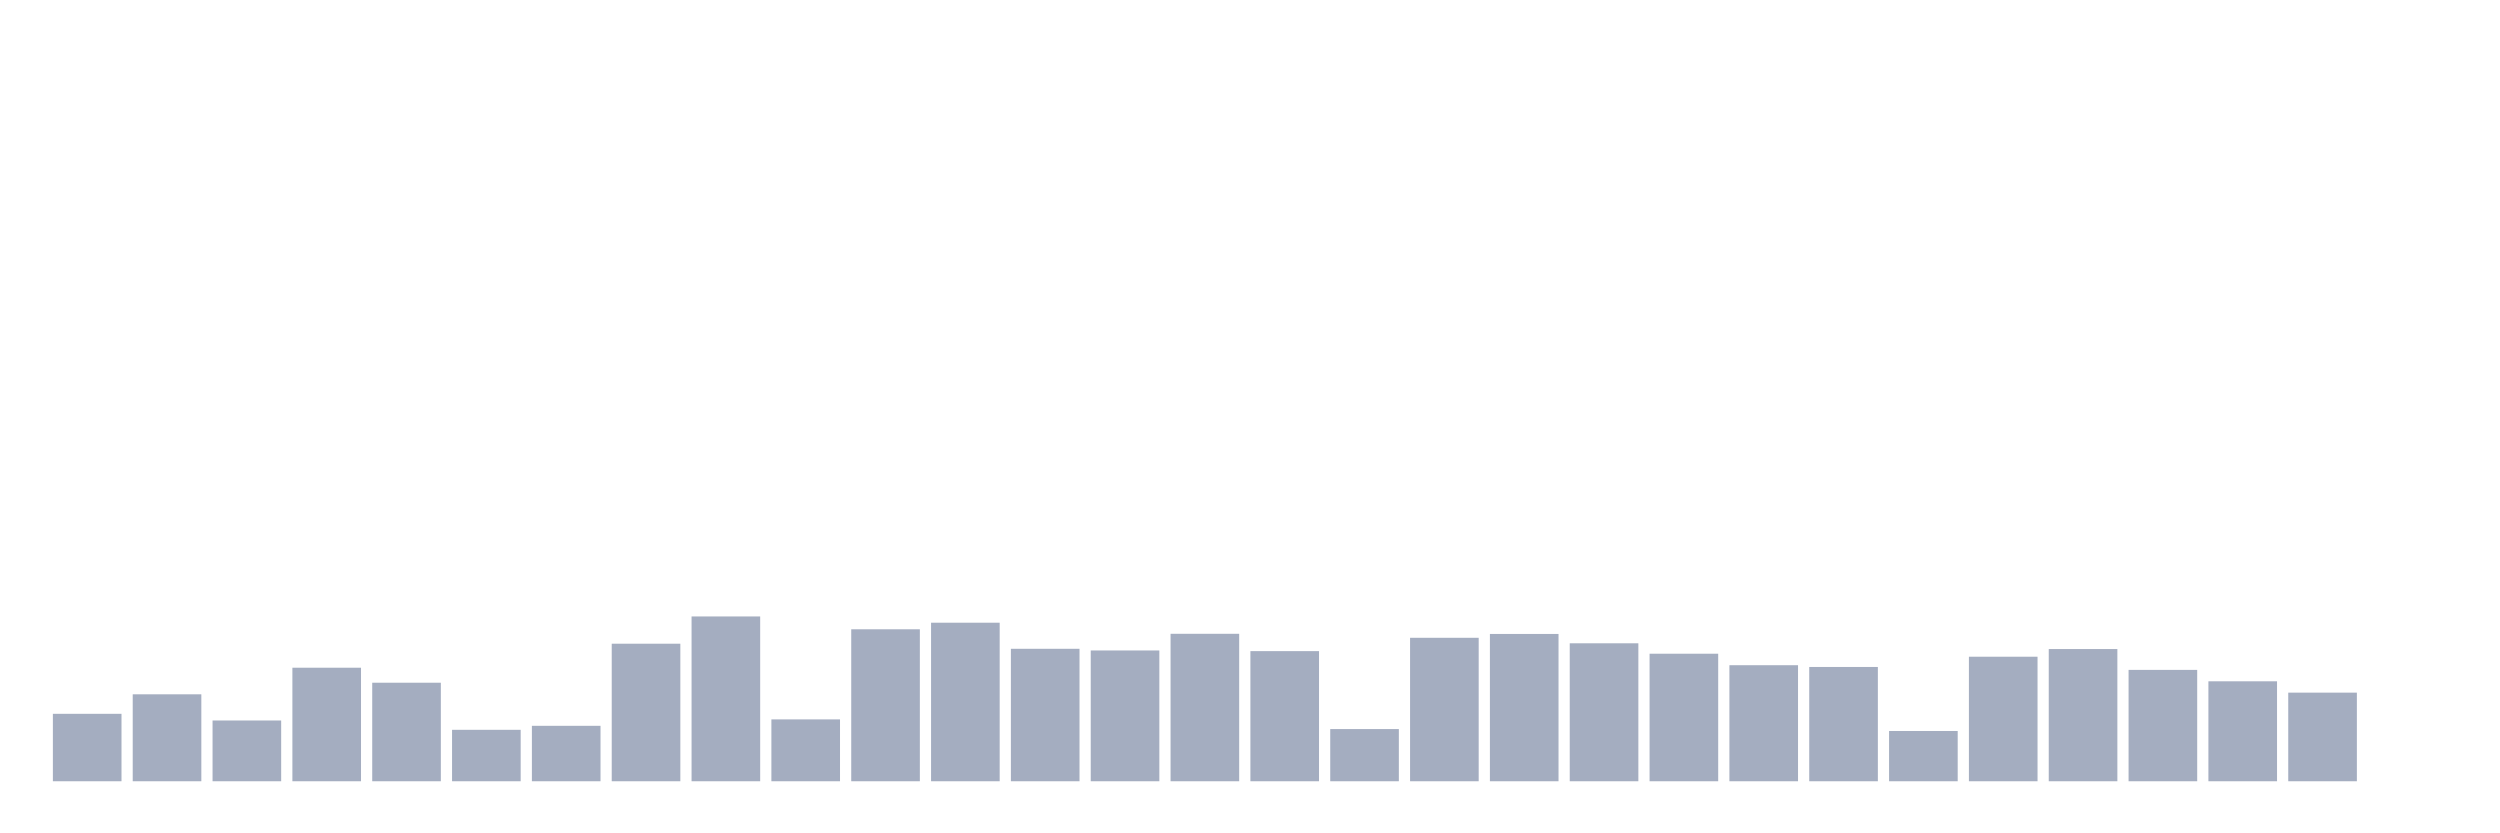 <svg xmlns="http://www.w3.org/2000/svg" viewBox="0 0 480 160"><g transform="translate(10,10)"><rect class="bar" x="0.153" width="13.175" y="127.052" height="12.948" fill="rgb(164,173,192)"></rect><rect class="bar" x="15.482" width="13.175" y="123.307" height="16.693" fill="rgb(164,173,192)"></rect><rect class="bar" x="30.81" width="13.175" y="128.333" height="11.667" fill="rgb(164,173,192)"></rect><rect class="bar" x="46.138" width="13.175" y="118.202" height="21.798" fill="rgb(164,173,192)"></rect><rect class="bar" x="61.466" width="13.175" y="121.082" height="18.918" fill="rgb(164,173,192)"></rect><rect class="bar" x="76.794" width="13.175" y="130.125" height="9.875" fill="rgb(164,173,192)"></rect><rect class="bar" x="92.123" width="13.175" y="129.357" height="10.643" fill="rgb(164,173,192)"></rect><rect class="bar" x="107.451" width="13.175" y="113.592" height="26.408" fill="rgb(164,173,192)"></rect><rect class="bar" x="122.779" width="13.175" y="108.359" height="31.641" fill="rgb(164,173,192)"></rect><rect class="bar" x="138.107" width="13.175" y="128.124" height="11.876" fill="rgb(164,173,192)"></rect><rect class="bar" x="153.436" width="13.175" y="110.823" height="29.177" fill="rgb(164,173,192)"></rect><rect class="bar" x="168.764" width="13.175" y="109.559" height="30.441" fill="rgb(164,173,192)"></rect><rect class="bar" x="184.092" width="13.175" y="114.568" height="25.432" fill="rgb(164,173,192)"></rect><rect class="bar" x="199.42" width="13.175" y="114.889" height="25.111" fill="rgb(164,173,192)"></rect><rect class="bar" x="214.748" width="13.175" y="111.688" height="28.312" fill="rgb(164,173,192)"></rect><rect class="bar" x="230.077" width="13.175" y="115.017" height="24.983" fill="rgb(164,173,192)"></rect><rect class="bar" x="245.405" width="13.175" y="129.981" height="10.019" fill="rgb(164,173,192)"></rect><rect class="bar" x="260.733" width="13.175" y="112.456" height="27.544" fill="rgb(164,173,192)"></rect><rect class="bar" x="276.061" width="13.175" y="111.72" height="28.28" fill="rgb(164,173,192)"></rect><rect class="bar" x="291.39" width="13.175" y="113.512" height="26.488" fill="rgb(164,173,192)"></rect><rect class="bar" x="306.718" width="13.175" y="115.513" height="24.487" fill="rgb(164,173,192)"></rect><rect class="bar" x="322.046" width="13.175" y="117.721" height="22.279" fill="rgb(164,173,192)"></rect><rect class="bar" x="337.374" width="13.175" y="118.058" height="21.942" fill="rgb(164,173,192)"></rect><rect class="bar" x="352.702" width="13.175" y="130.349" height="9.651" fill="rgb(164,173,192)"></rect><rect class="bar" x="368.031" width="13.175" y="116.089" height="23.911" fill="rgb(164,173,192)"></rect><rect class="bar" x="383.359" width="13.175" y="114.616" height="25.384" fill="rgb(164,173,192)"></rect><rect class="bar" x="398.687" width="13.175" y="118.618" height="21.382" fill="rgb(164,173,192)"></rect><rect class="bar" x="414.015" width="13.175" y="120.81" height="19.19" fill="rgb(164,173,192)"></rect><rect class="bar" x="429.344" width="13.175" y="122.987" height="17.013" fill="rgb(164,173,192)"></rect><rect class="bar" x="444.672" width="13.175" y="140" height="0" fill="rgb(164,173,192)"></rect></g></svg>